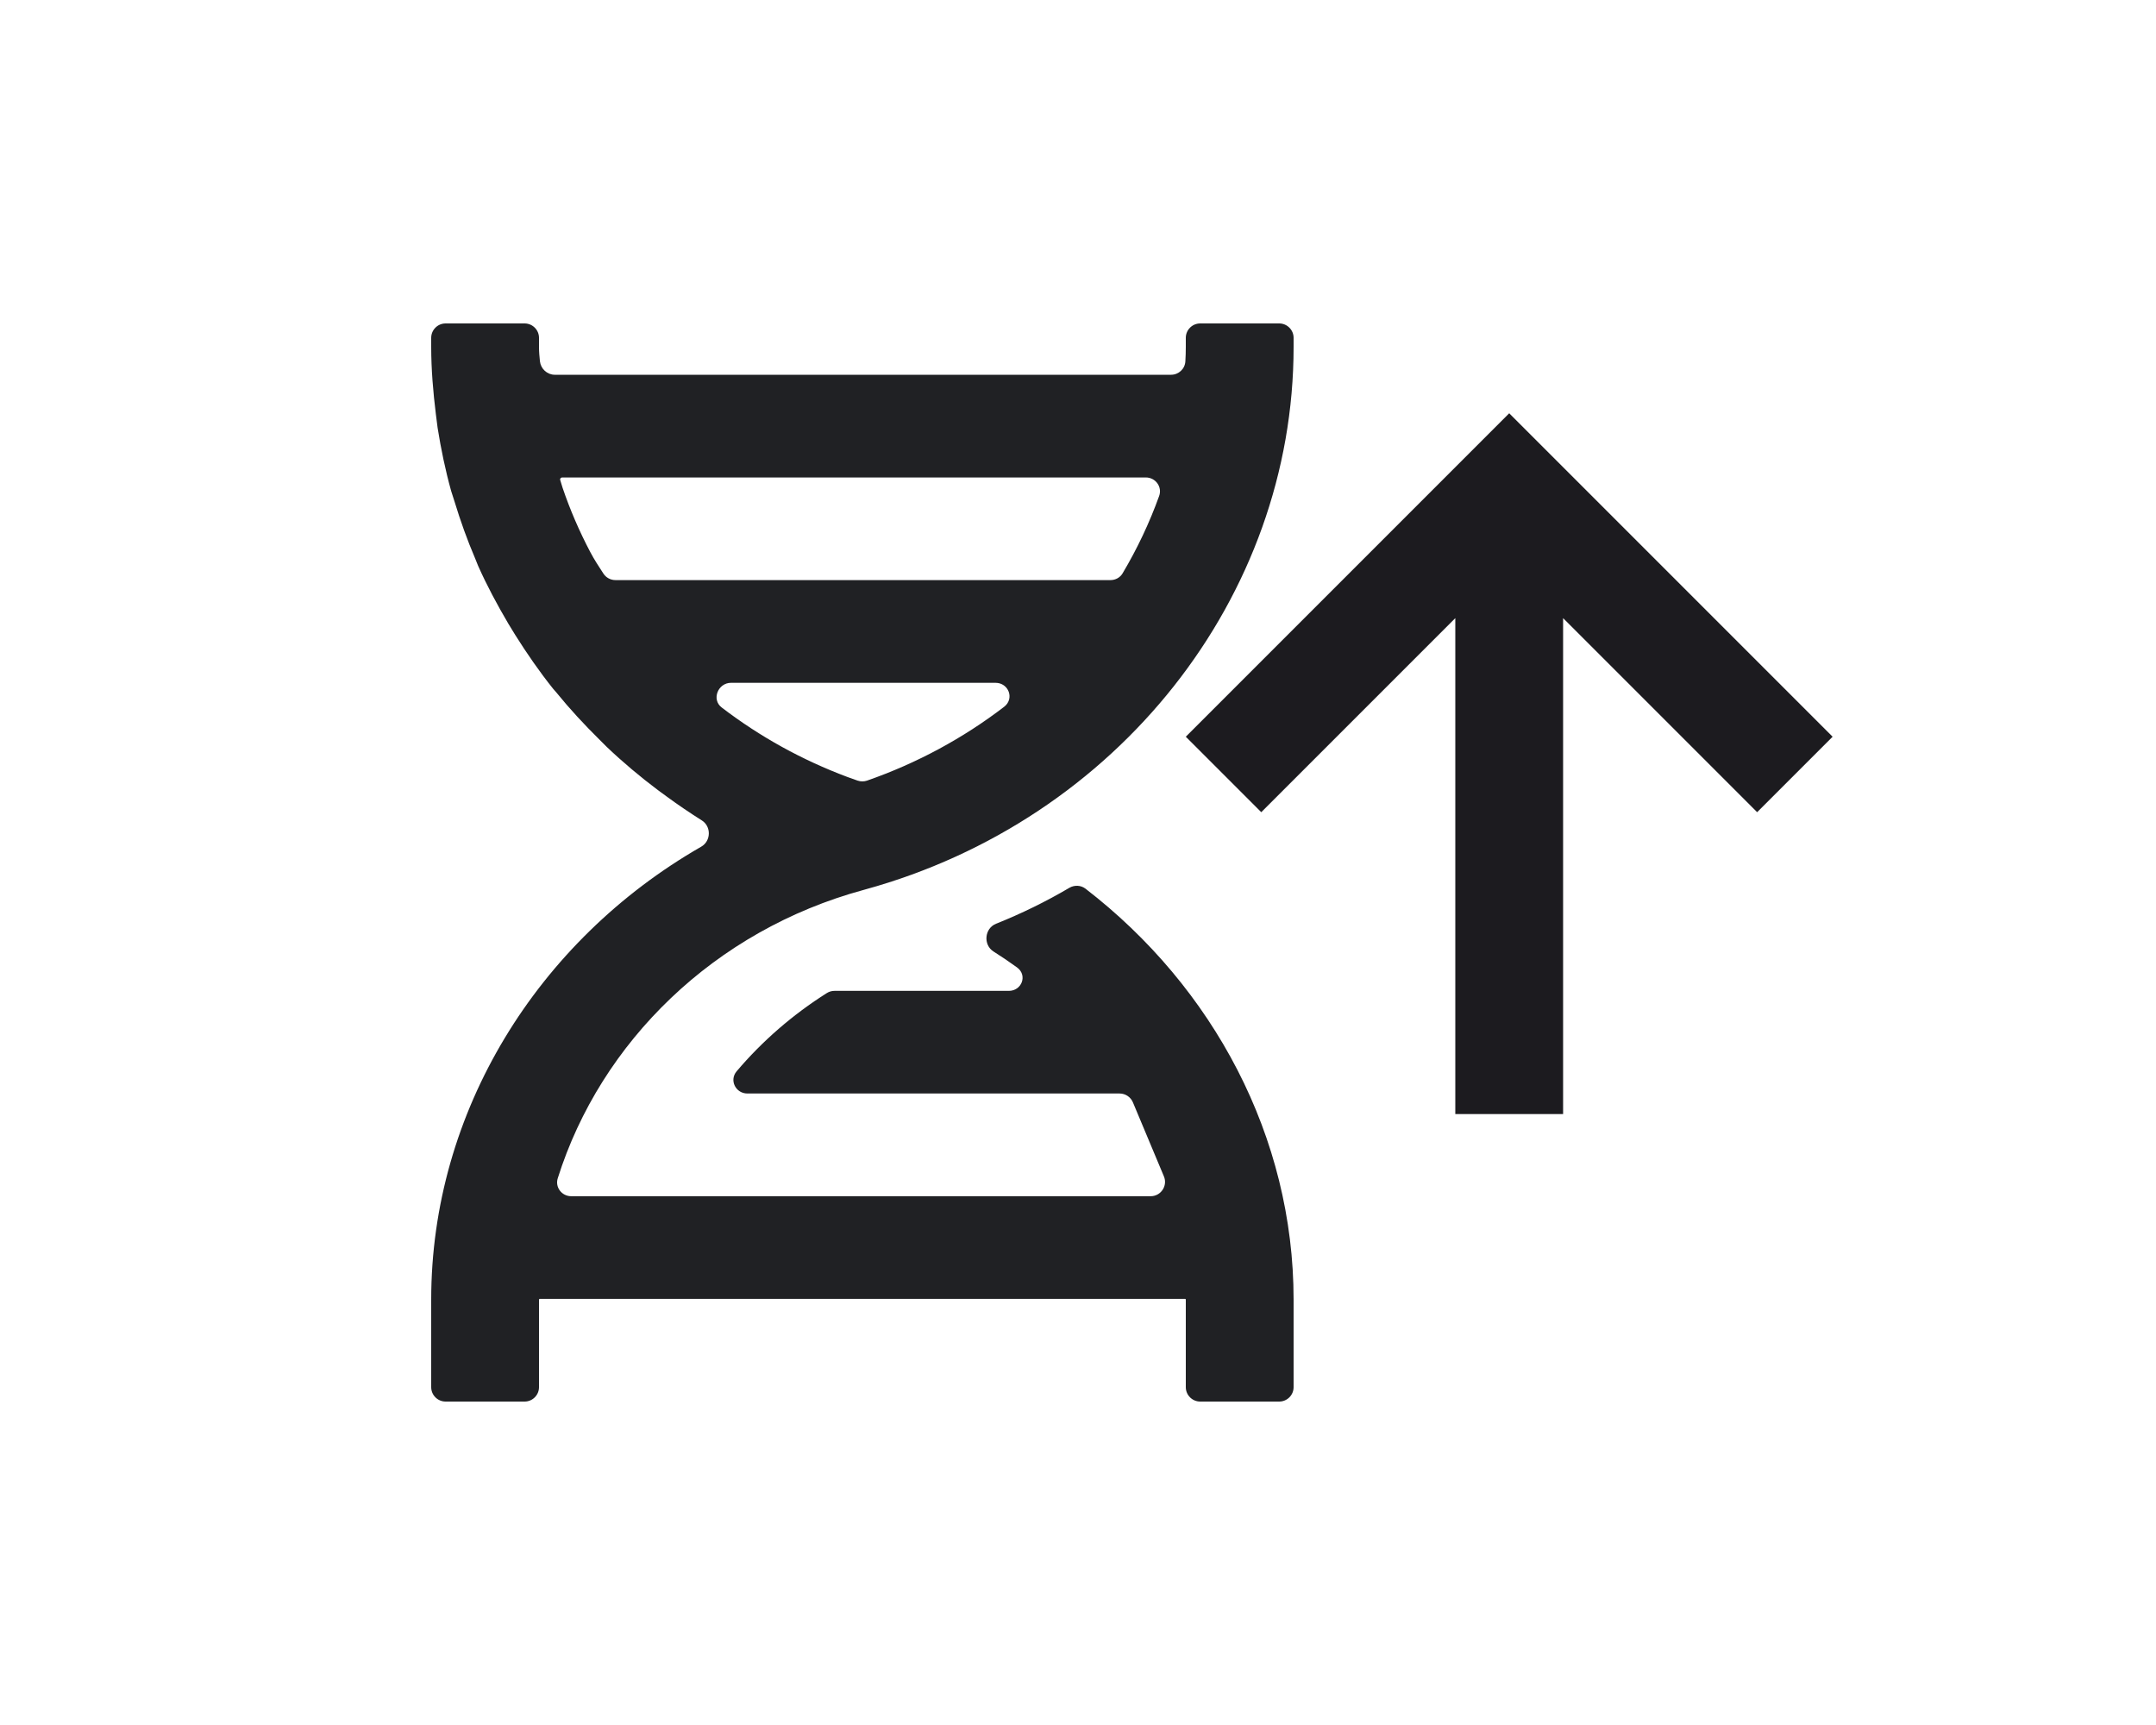 <svg width="30" height="24" viewBox="0 0 30 24" fill="none" xmlns="http://www.w3.org/2000/svg">
<g clip-path="url(#clip0_47_109)">
<path d="M9.155 10.993C8.905 10.805 8.668 10.606 8.444 10.393L8.342 10.291C8.13 10.082 7.928 9.864 7.742 9.635L7.695 9.581C7.504 9.342 7.33 9.09 7.168 8.832L7.072 8.675C6.919 8.415 6.776 8.149 6.653 7.873C6.638 7.839 6.627 7.805 6.612 7.771C6.502 7.514 6.407 7.249 6.325 6.979C6.309 6.929 6.292 6.879 6.277 6.829C6.197 6.541 6.136 6.248 6.089 5.951C6.08 5.889 6.074 5.826 6.065 5.763C6.027 5.454 6 5.142 6 4.826V4.7C6 4.59 6.09 4.5 6.2 4.5H7.3C7.41 4.5 7.5 4.59 7.5 4.7V4.826C7.5 4.894 7.506 4.961 7.513 5.027C7.525 5.132 7.614 5.214 7.719 5.214H16.295C16.401 5.214 16.489 5.132 16.494 5.026C16.498 4.96 16.5 4.893 16.5 4.826V4.7C16.5 4.59 16.59 4.5 16.7 4.5H17.8C17.91 4.5 18 4.59 18 4.7V4.826C18 8.309 15.548 11.411 12.036 12.376L12.015 12.382C9.944 12.945 8.36 14.493 7.761 16.393C7.721 16.518 7.817 16.643 7.948 16.643H16.011C16.154 16.643 16.251 16.497 16.195 16.366L15.764 15.337C15.733 15.263 15.66 15.214 15.579 15.214H10.4C10.237 15.214 10.144 15.03 10.25 14.905C10.607 14.484 11.031 14.116 11.506 13.816C11.538 13.796 11.574 13.786 11.611 13.786H14.037C14.219 13.786 14.3 13.568 14.152 13.46C14.046 13.383 13.936 13.309 13.824 13.238C13.678 13.145 13.699 12.916 13.86 12.852C14.213 12.711 14.554 12.544 14.88 12.352C14.951 12.311 15.039 12.315 15.104 12.364C16.883 13.735 18 15.816 18 18.082V19.3C18 19.41 17.91 19.5 17.8 19.5H16.7C16.59 19.5 16.5 19.41 16.5 19.3V18.082C16.5 18.076 16.495 18.071 16.488 18.071H7.511C7.505 18.071 7.5 18.076 7.5 18.082V19.3C7.5 19.41 7.41 19.5 7.3 19.5H6.2C6.09 19.5 6 19.41 6 19.3V18.082C6 15.469 7.478 13.088 9.757 11.78C9.895 11.701 9.899 11.498 9.765 11.414C9.599 11.309 9.436 11.199 9.278 11.083C9.237 11.053 9.196 11.024 9.155 10.993ZM10.047 9.847C10.574 10.25 11.162 10.575 11.791 10.81C11.838 10.828 11.886 10.844 11.934 10.861C11.976 10.875 12.022 10.875 12.064 10.861C12.756 10.62 13.401 10.272 13.973 9.833C14.118 9.721 14.036 9.5 13.852 9.5H10.172C9.99 9.5 9.897 9.733 10.042 9.843L10.047 9.847ZM7.822 6.643C7.804 6.643 7.789 6.661 7.795 6.678L7.828 6.786C7.932 7.093 8.061 7.391 8.213 7.68C8.267 7.783 8.331 7.88 8.394 7.977C8.431 8.036 8.495 8.071 8.565 8.071H15.452C15.521 8.071 15.586 8.036 15.621 7.976C15.825 7.633 15.995 7.273 16.129 6.901C16.175 6.774 16.079 6.643 15.944 6.643H7.822Z" fill="#202124"/>
</g>
<mask id="mask0_47_109" style="mask-type:alpha" maskUnits="userSpaceOnUse" x="12" y="2" width="18" height="18">
<rect x="12" y="2" width="18" height="18" fill="#D9D9D9"/>
</mask>
<g mask="url(#mask0_47_109)">
<path d="M20.25 15.5V8.6L17.55 11.3L16.5 10.25L21 5.75L25.5 10.25L24.45 11.3L21.75 8.6V15.5H20.25Z" fill="#1C1B1F"/>
</g>
<defs>
<clipPath id="clip0_47_109">
<rect width="24" height="24" fill="white"/>
</clipPath>
</defs>
</svg>
